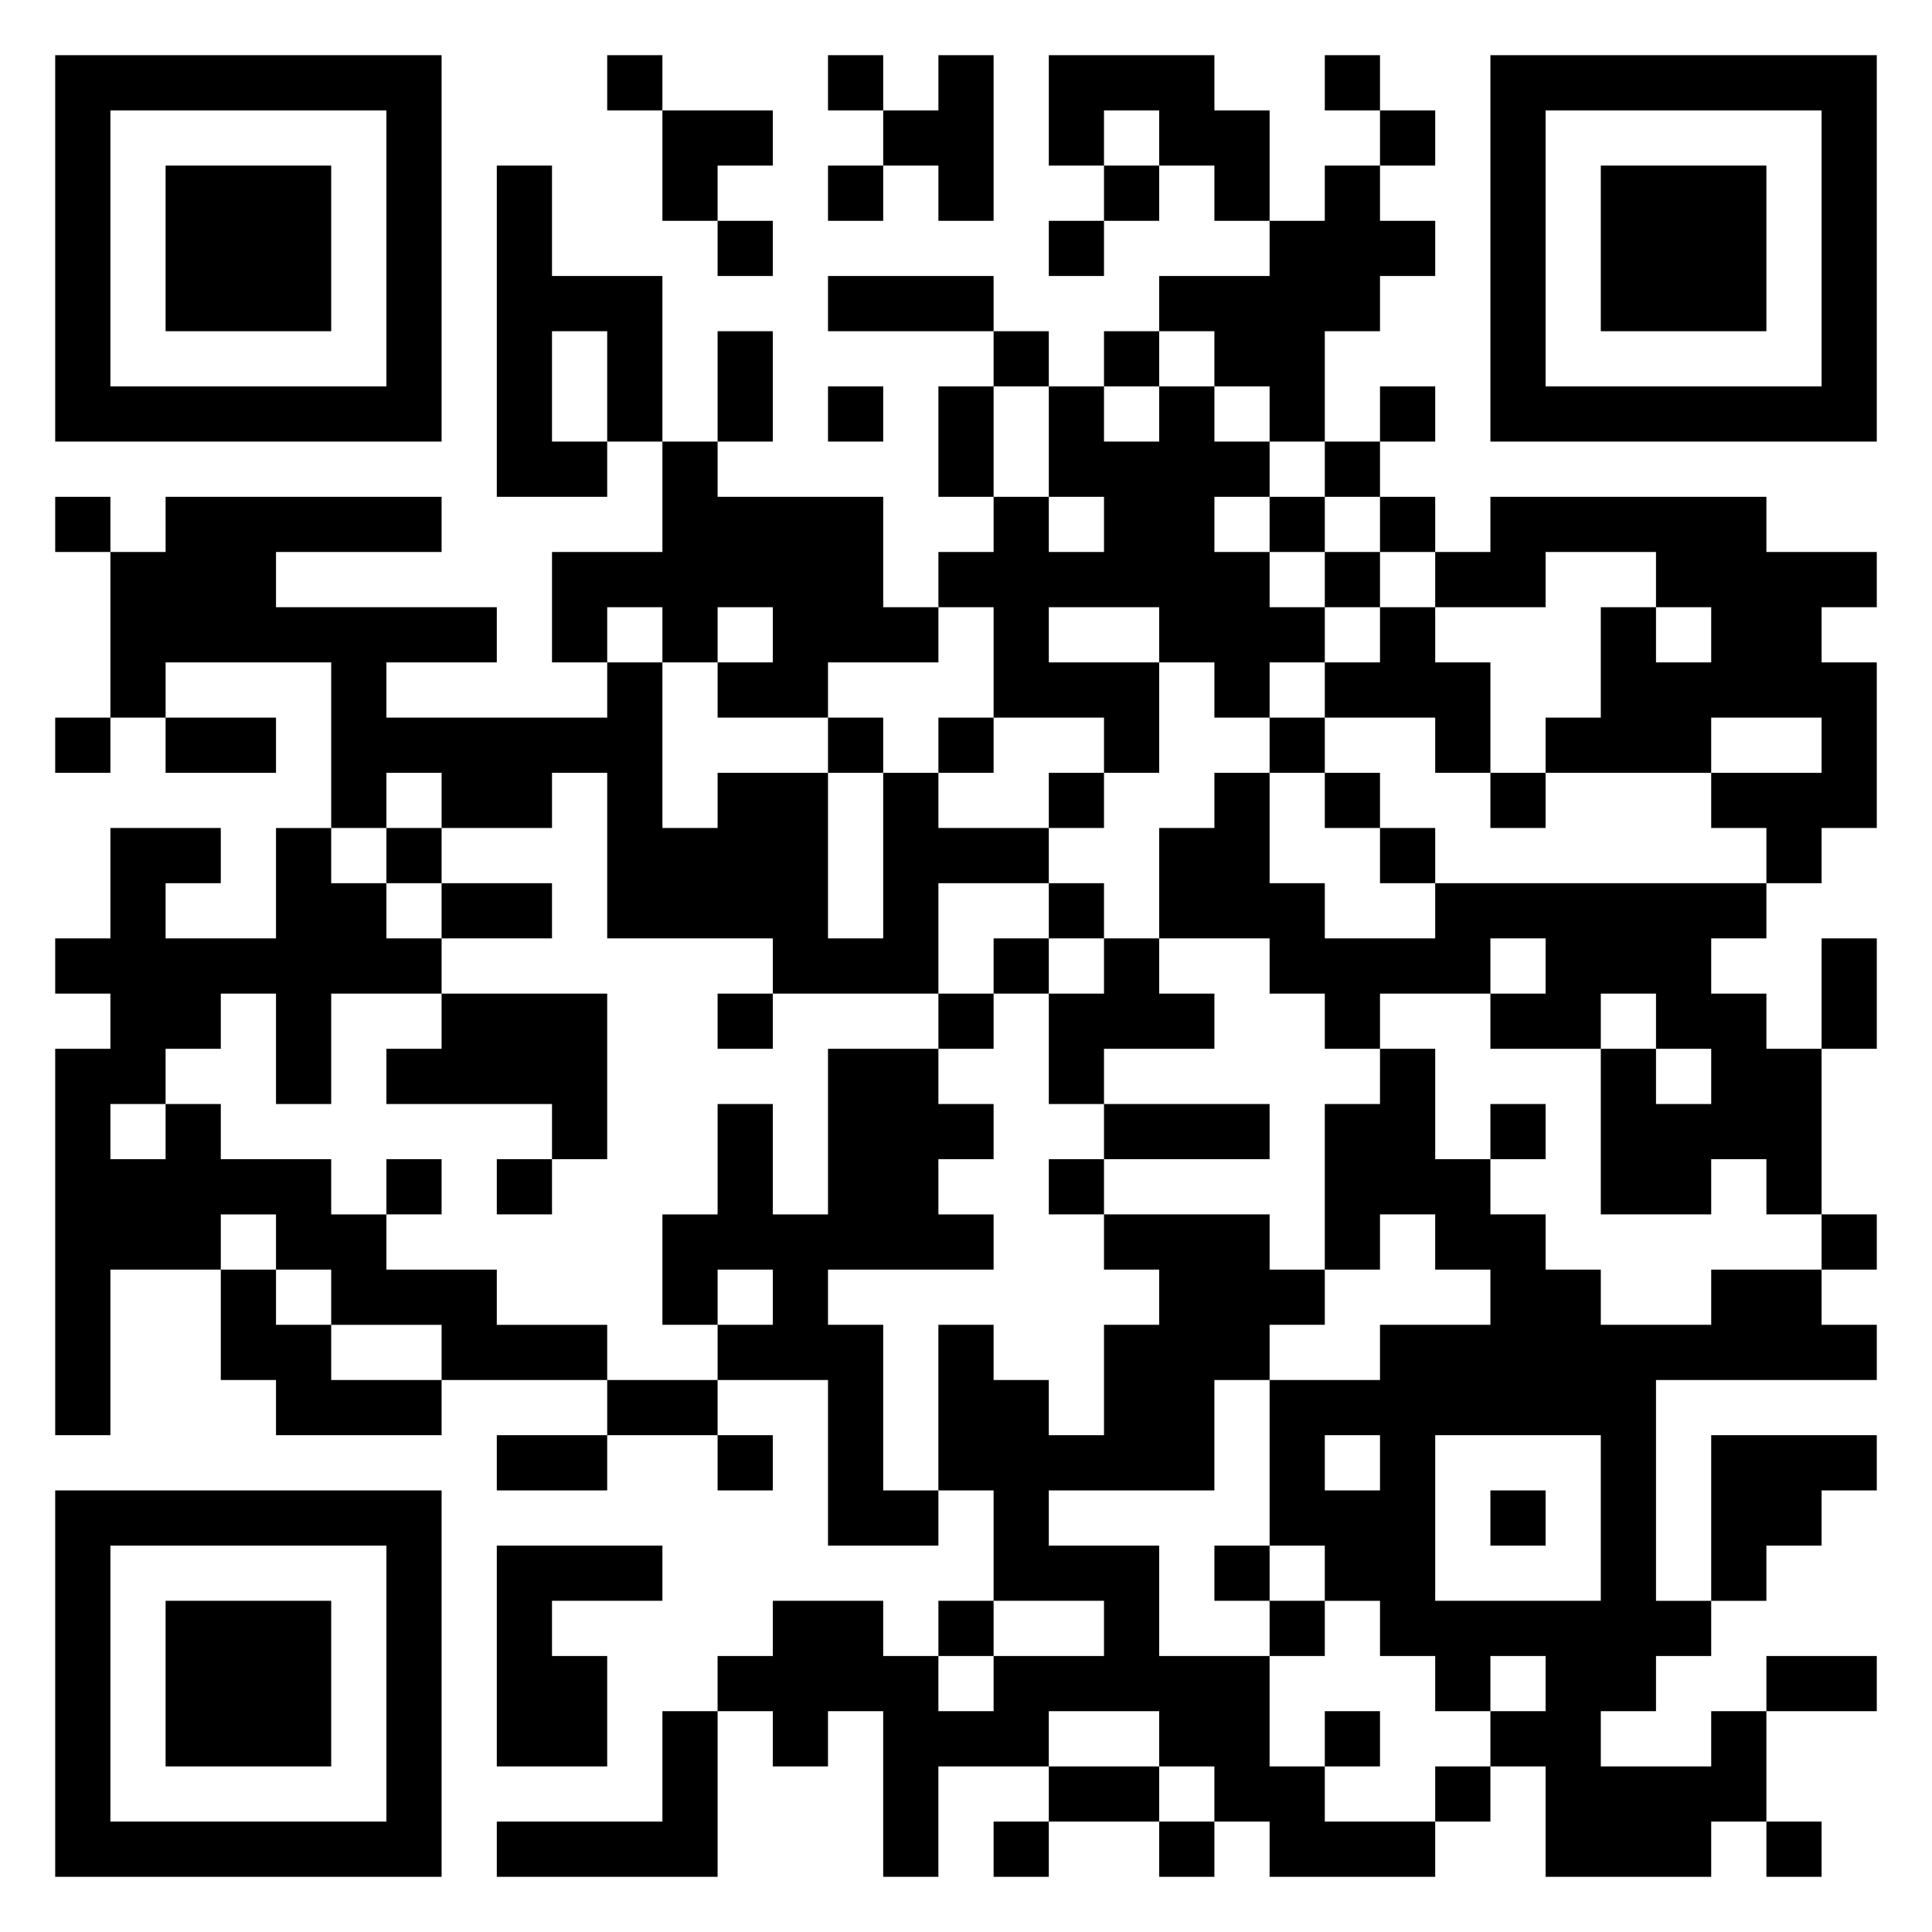 <svg xmlns="http://www.w3.org/2000/svg" viewBox="0 0 35 35"><path d="M1 1h7v7h-7zM11 1h1v1h-1zM15 1h1v1h-1zM17 1h1v3h-1v-1h-1v-1h1zM19 1h3v1h1v2h-1v-1h-1v-1h-1v1h-1zM24 1h1v1h-1zM27 1h7v7h-7zM2 2v5h5v-5zM12 2h2v1h-1v1h-1zM25 2h1v1h-1zM28 2v5h5v-5zM3 3h3v3h-3zM9 3h1v2h2v3h-1v-2h-1v2h1v1h-2zM15 3h1v1h-1zM20 3h1v1h-1zM24 3h1v1h1v1h-1v1h-1v2h-1v-1h-1v-1h-1v-1h2v-1h1zM29 3h3v3h-3zM13 4h1v1h-1zM19 4h1v1h-1zM15 5h3v1h-3zM13 6h1v2h-1zM18 6h1v1h-1zM20 6h1v1h-1zM15 7h1v1h-1zM17 7h1v2h-1zM19 7h1v1h1v-1h1v1h1v1h-1v1h1v1h1v1h-1v1h-1v-1h-1v-1h-2v1h2v2h-1v-1h-2v-2h-1v-1h1v-1h1v1h1v-1h-1zM25 7h1v1h-1zM12 8h1v1h3v2h1v1h-2v1h-2v-1h1v-1h-1v1h-1v-1h-1v1h-1v-2h2zM24 8h1v1h-1zM1 9h1v1h-1zM3 9h5v1h-3v1h4v1h-2v1h4v-1h1v3h1v-1h2v3h1v-3h1v1h2v1h-2v2h-3v-1h-3v-3h-1v1h-2v-1h-1v1h-1v-3h-3v1h-1v-3h1zM23 9h1v1h-1zM25 9h1v1h-1zM27 9h5v1h2v1h-1v1h1v3h-1v1h-1v-1h-1v-1h2v-1h-2v1h-3v-1h1v-2h1v1h1v-1h-1v-1h-2v1h-2v-1h1zM24 10h1v1h-1zM25 11h1v1h1v2h-1v-1h-2v-1h1zM1 13h1v1h-1zM3 13h2v1h-2zM15 13h1v1h-1zM17 13h1v1h-1zM23 13h1v1h-1zM19 14h1v1h-1zM22 14h1v2h1v1h2v-1h6v1h-1v1h1v1h1v3h-1v-1h-1v1h-2v-3h1v1h1v-1h-1v-1h-1v1h-2v-1h1v-1h-1v1h-2v1h-1v-1h-1v-1h-2v-2h1zM24 14h1v1h-1zM27 14h1v1h-1zM2 15h2v1h-1v1h2v-2h1v1h1v1h1v1h-2v2h-1v-2h-1v1h-1v1h-1v1h1v-1h1v1h2v1h1v1h2v1h2v1h-3v-1h-2v-1h-1v-1h-1v1h-2v3h-1v-7h1v-1h-1v-1h1zM7 15h1v1h-1zM25 15h1v1h-1zM8 16h2v1h-2zM19 16h1v1h-1zM18 17h1v1h-1zM20 17h1v1h1v1h-2v1h-1v-2h1zM33 17h1v2h-1zM8 18h3v3h-1v-1h-3v-1h1zM13 18h1v1h-1zM17 18h1v1h-1zM15 19h2v1h1v1h-1v1h1v1h-3v1h1v3h1v1h-2v-3h-2v-1h1v-1h-1v1h-1v-2h1v-2h1v2h1zM25 19h1v2h1v1h1v1h1v1h2v-1h2v1h1v1h-4v4h1v1h-1v1h-1v1h2v-1h1v2h-1v1h-3v-2h-1v-1h1v-1h-1v1h-1v-1h-1v-1h-1v-1h-1v-3h2v-1h2v-1h-1v-1h-1v1h-1v-3h1zM20 20h3v1h-3zM27 20h1v1h-1zM7 21h1v1h-1zM9 21h1v1h-1zM19 21h1v1h-1zM20 22h3v1h1v1h-1v1h-1v2h-3v1h2v2h2v2h1v1h2v1h-3v-1h-1v-1h-1v-1h-2v1h-2v2h-1v-3h-1v1h-1v-1h-1v-1h1v-1h2v1h1v1h1v-1h2v-1h-2v-2h-1v-3h1v1h1v1h1v-2h1v-1h-1zM33 22h1v1h-1zM4 23h1v1h1v1h2v1h-3v-1h-1zM11 25h2v1h-2zM9 26h2v1h-2zM13 26h1v1h-1zM24 26v1h1v-1zM26 26v3h3v-3zM31 26h3v1h-1v1h-1v1h-1zM1 27h7v7h-7zM27 27h1v1h-1zM2 28v5h5v-5zM9 28h3v1h-2v1h1v2h-2zM22 28h1v1h-1zM3 29h3v3h-3zM17 29h1v1h-1zM23 29h1v1h-1zM32 30h2v1h-2zM12 31h1v3h-4v-1h3zM24 31h1v1h-1zM19 32h2v1h-2zM26 32h1v1h-1zM18 33h1v1h-1zM21 33h1v1h-1zM32 33h1v1h-1z"/></svg>